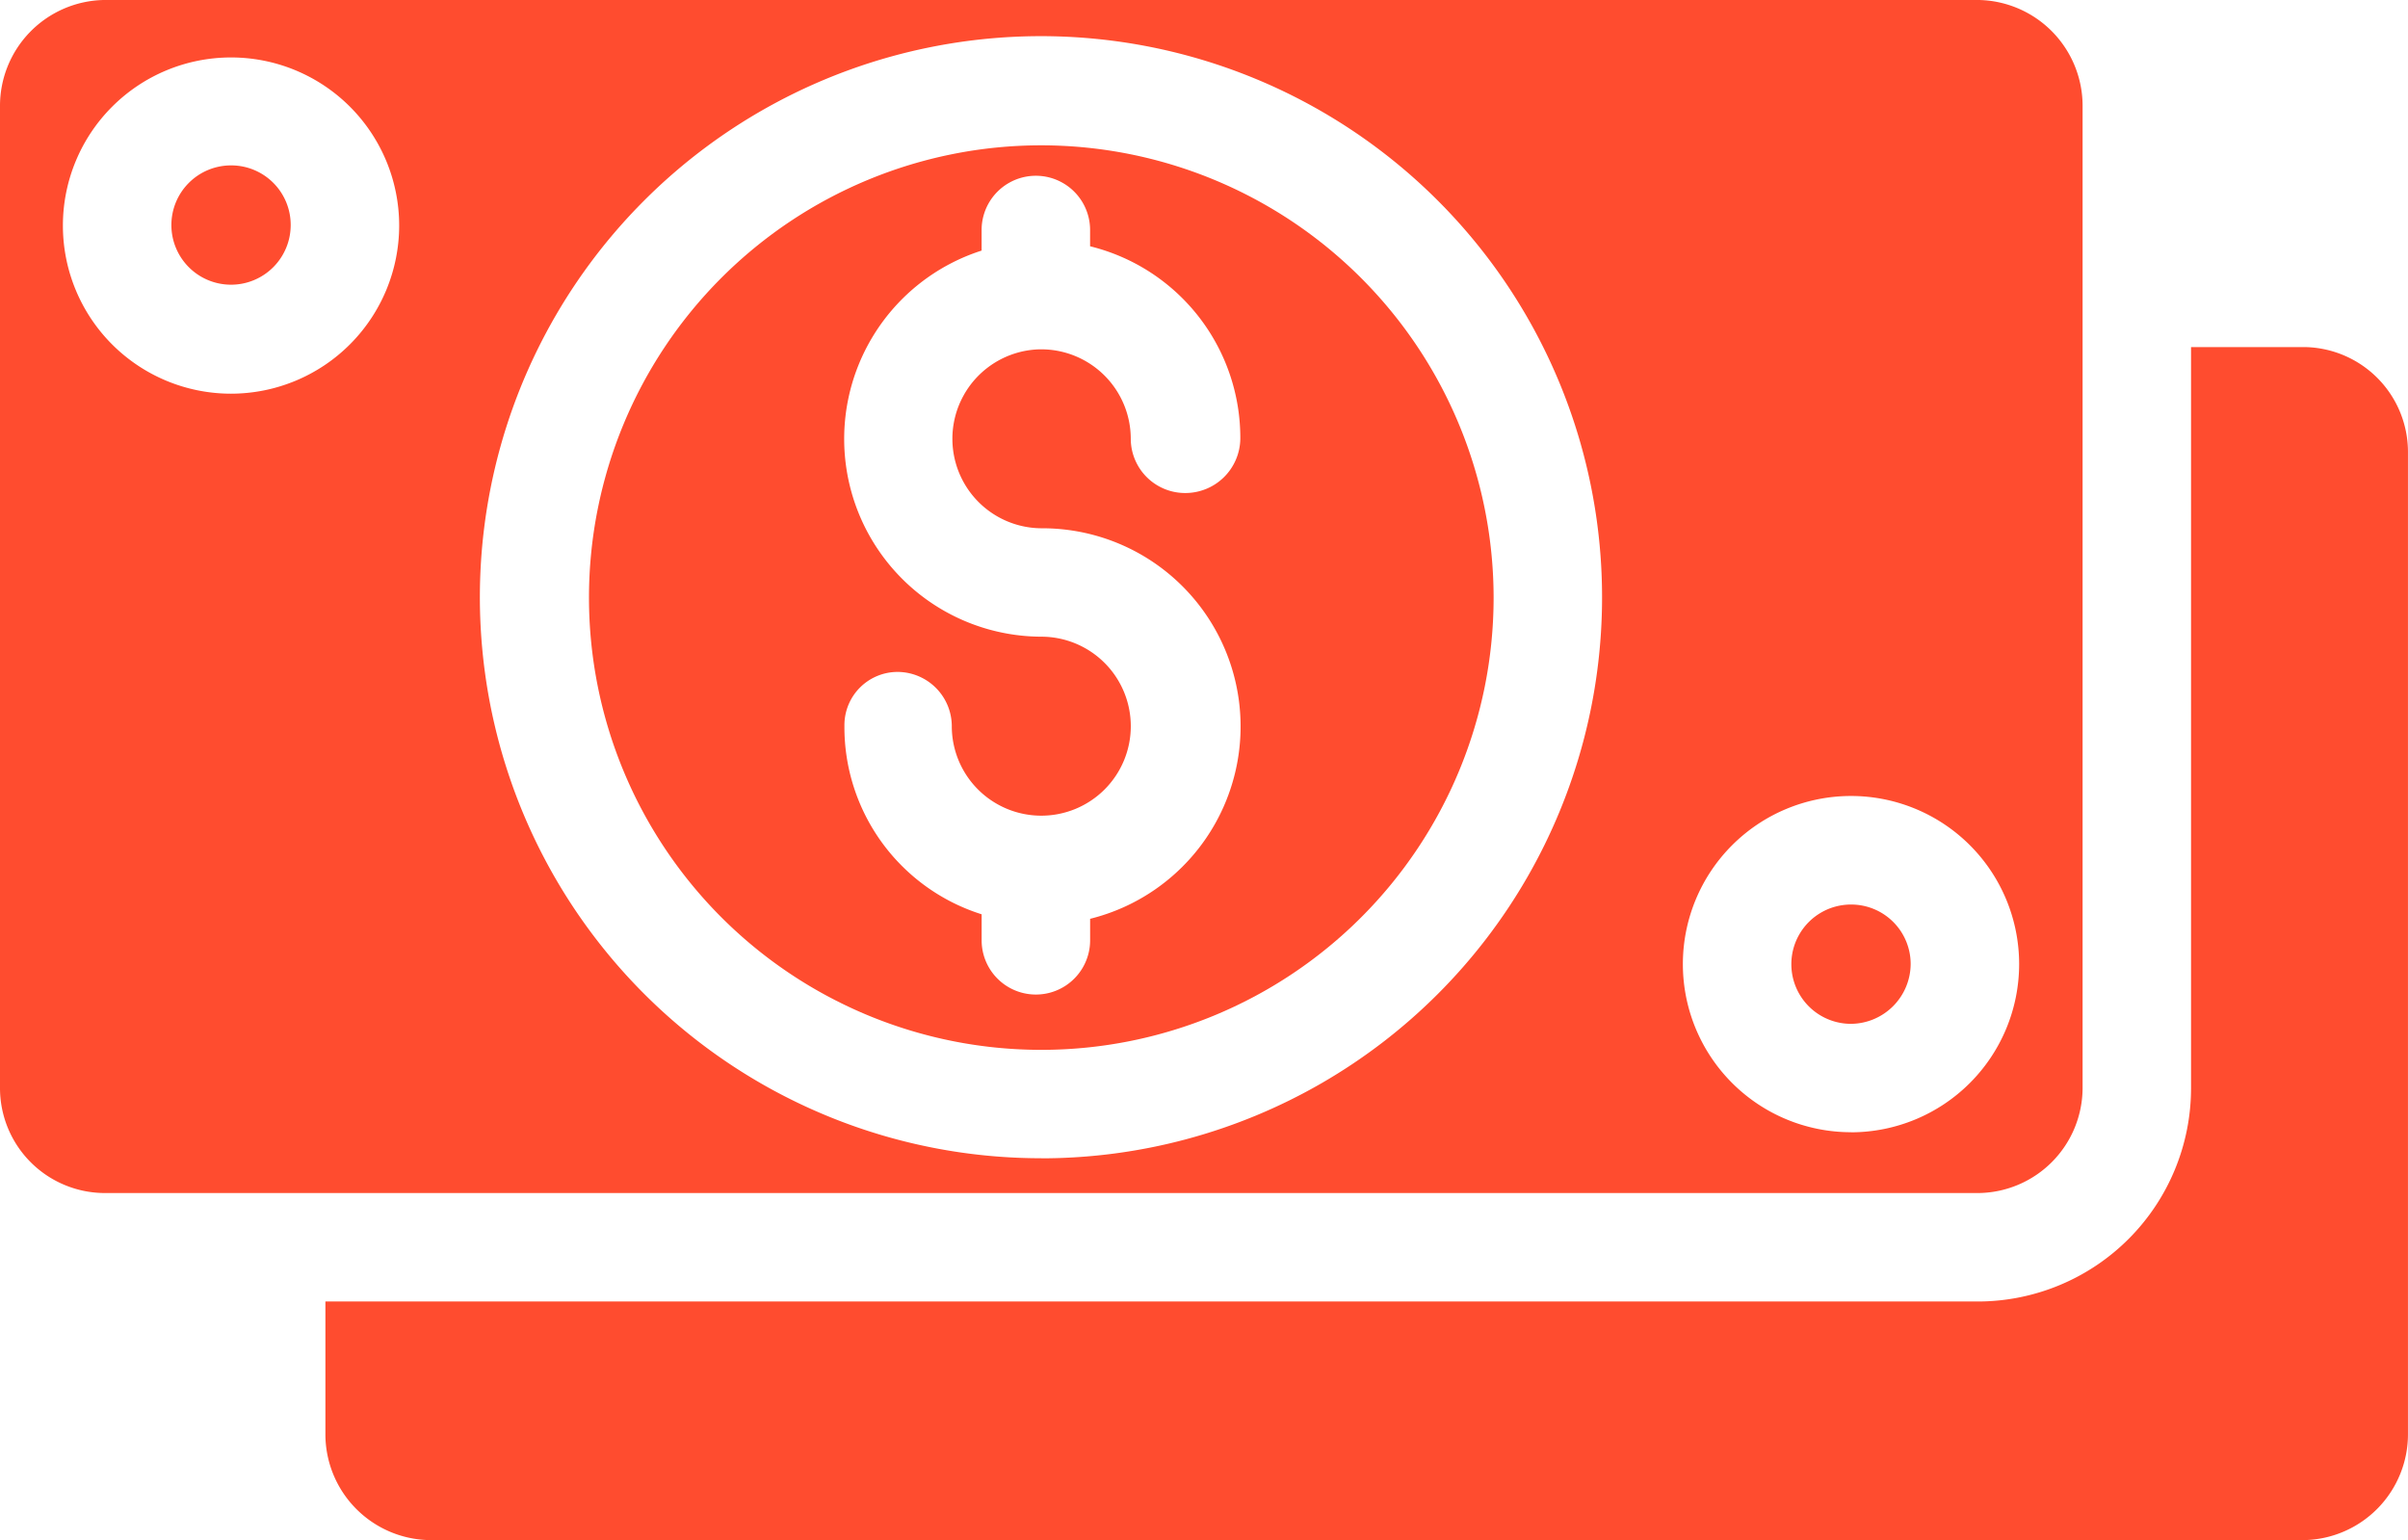 <svg id="gross-earnings" xmlns="http://www.w3.org/2000/svg" width="87.549" height="56" viewBox="0 0 87.549 56">
  <g id="Group_193" data-name="Group 193" transform="translate(11.831 12.62)">
    <g id="Group_192" data-name="Group 192">
      <path id="Path_131" data-name="Path 131" d="M131.952,144H127.83v26.935a7.759,7.759,0,0,1-7.71,7.769H60v4.811a3.851,3.851,0,0,0,3.766,3.865h68.185a3.851,3.851,0,0,0,3.766-3.865v-35.69A3.817,3.817,0,0,0,131.952,144Z" transform="translate(-60 -144)" fill="#ff4c2f"/>
    </g>
  </g>
  <g id="Group_195" data-name="Group 195" transform="translate(6.231 6.014)">
    <g id="Group_194" data-name="Group 194" transform="translate(0 0)">
      <path id="Path_132" data-name="Path 132" d="M33.769,110.5a2.169,2.169,0,1,0,2.169,2.169A2.163,2.163,0,0,0,33.769,110.5Z" transform="translate(-31.6 -110.5)" fill="#ff4c2f"/>
    </g>
  </g>
  <g id="Group_197" data-name="Group 197" transform="translate(65.129 32.89)">
    <g id="Group_196" data-name="Group 196">
      <path id="Path_133" data-name="Path 133" d="M332.469,246.8a2.169,2.169,0,1,0,0,4.338,2.188,2.188,0,0,0,2.169-2.169A2.163,2.163,0,0,0,332.469,246.8Z" transform="translate(-330.3 -246.8)" fill="#ff4c2f"/>
    </g>
  </g>
  <g id="Group_199" data-name="Group 199" transform="translate(21.414 5.284)">
    <g id="Group_198" data-name="Group 198">
      <path id="Path_134" data-name="Path 134" d="M125.045,106.8a16.445,16.445,0,1,0,16.445,16.445A16.46,16.46,0,0,0,125.045,106.8Zm1.775,28.118v.789a1.972,1.972,0,0,1-3.944,0v-.946a7.136,7.136,0,0,1-4.989-6.842v-.039a1.935,1.935,0,0,1,1.932-1.932,1.978,1.978,0,0,1,1.972,1.972,3.254,3.254,0,1,0,3.273-3.253,7.191,7.191,0,0,1-2.189-14.039v-.749a1.972,1.972,0,0,1,3.944,0v.592a7.175,7.175,0,0,1,5.462,7,2,2,0,0,1-2.011,1.972,1.978,1.978,0,0,1-1.972-1.972,3.257,3.257,0,0,0-3.253-3.253h-.059a3.254,3.254,0,0,0,.079,6.507,7.206,7.206,0,0,1,1.755,14.2Z" transform="translate(-108.6 -106.8)" fill="#ff4c2f"/>
    </g>
  </g>
  <g id="Group_201" data-name="Group 201" transform="translate(0 0)">
    <g id="Group_200" data-name="Group 200">
      <path id="Path_135" data-name="Path 135" d="M71.952,80H3.766A3.851,3.851,0,0,0,0,83.865v35.69a3.817,3.817,0,0,0,3.766,3.825H71.952a3.83,3.83,0,0,0,3.766-3.825V83.865A3.851,3.851,0,0,0,71.952,80ZM8.4,94.315A6.113,6.113,0,1,1,14.513,88.2,6.118,6.118,0,0,1,8.4,94.315Zm29.459,27.8A20.4,20.4,0,1,1,58.247,101.71,20.394,20.394,0,0,1,37.859,122.118Zm29.439-.946a6.113,6.113,0,1,1,6.113-6.113A6.118,6.118,0,0,1,67.3,121.172Z" transform="translate(0 -80)" fill="#ff4c2f"/>
    </g>
  </g>
</svg>
